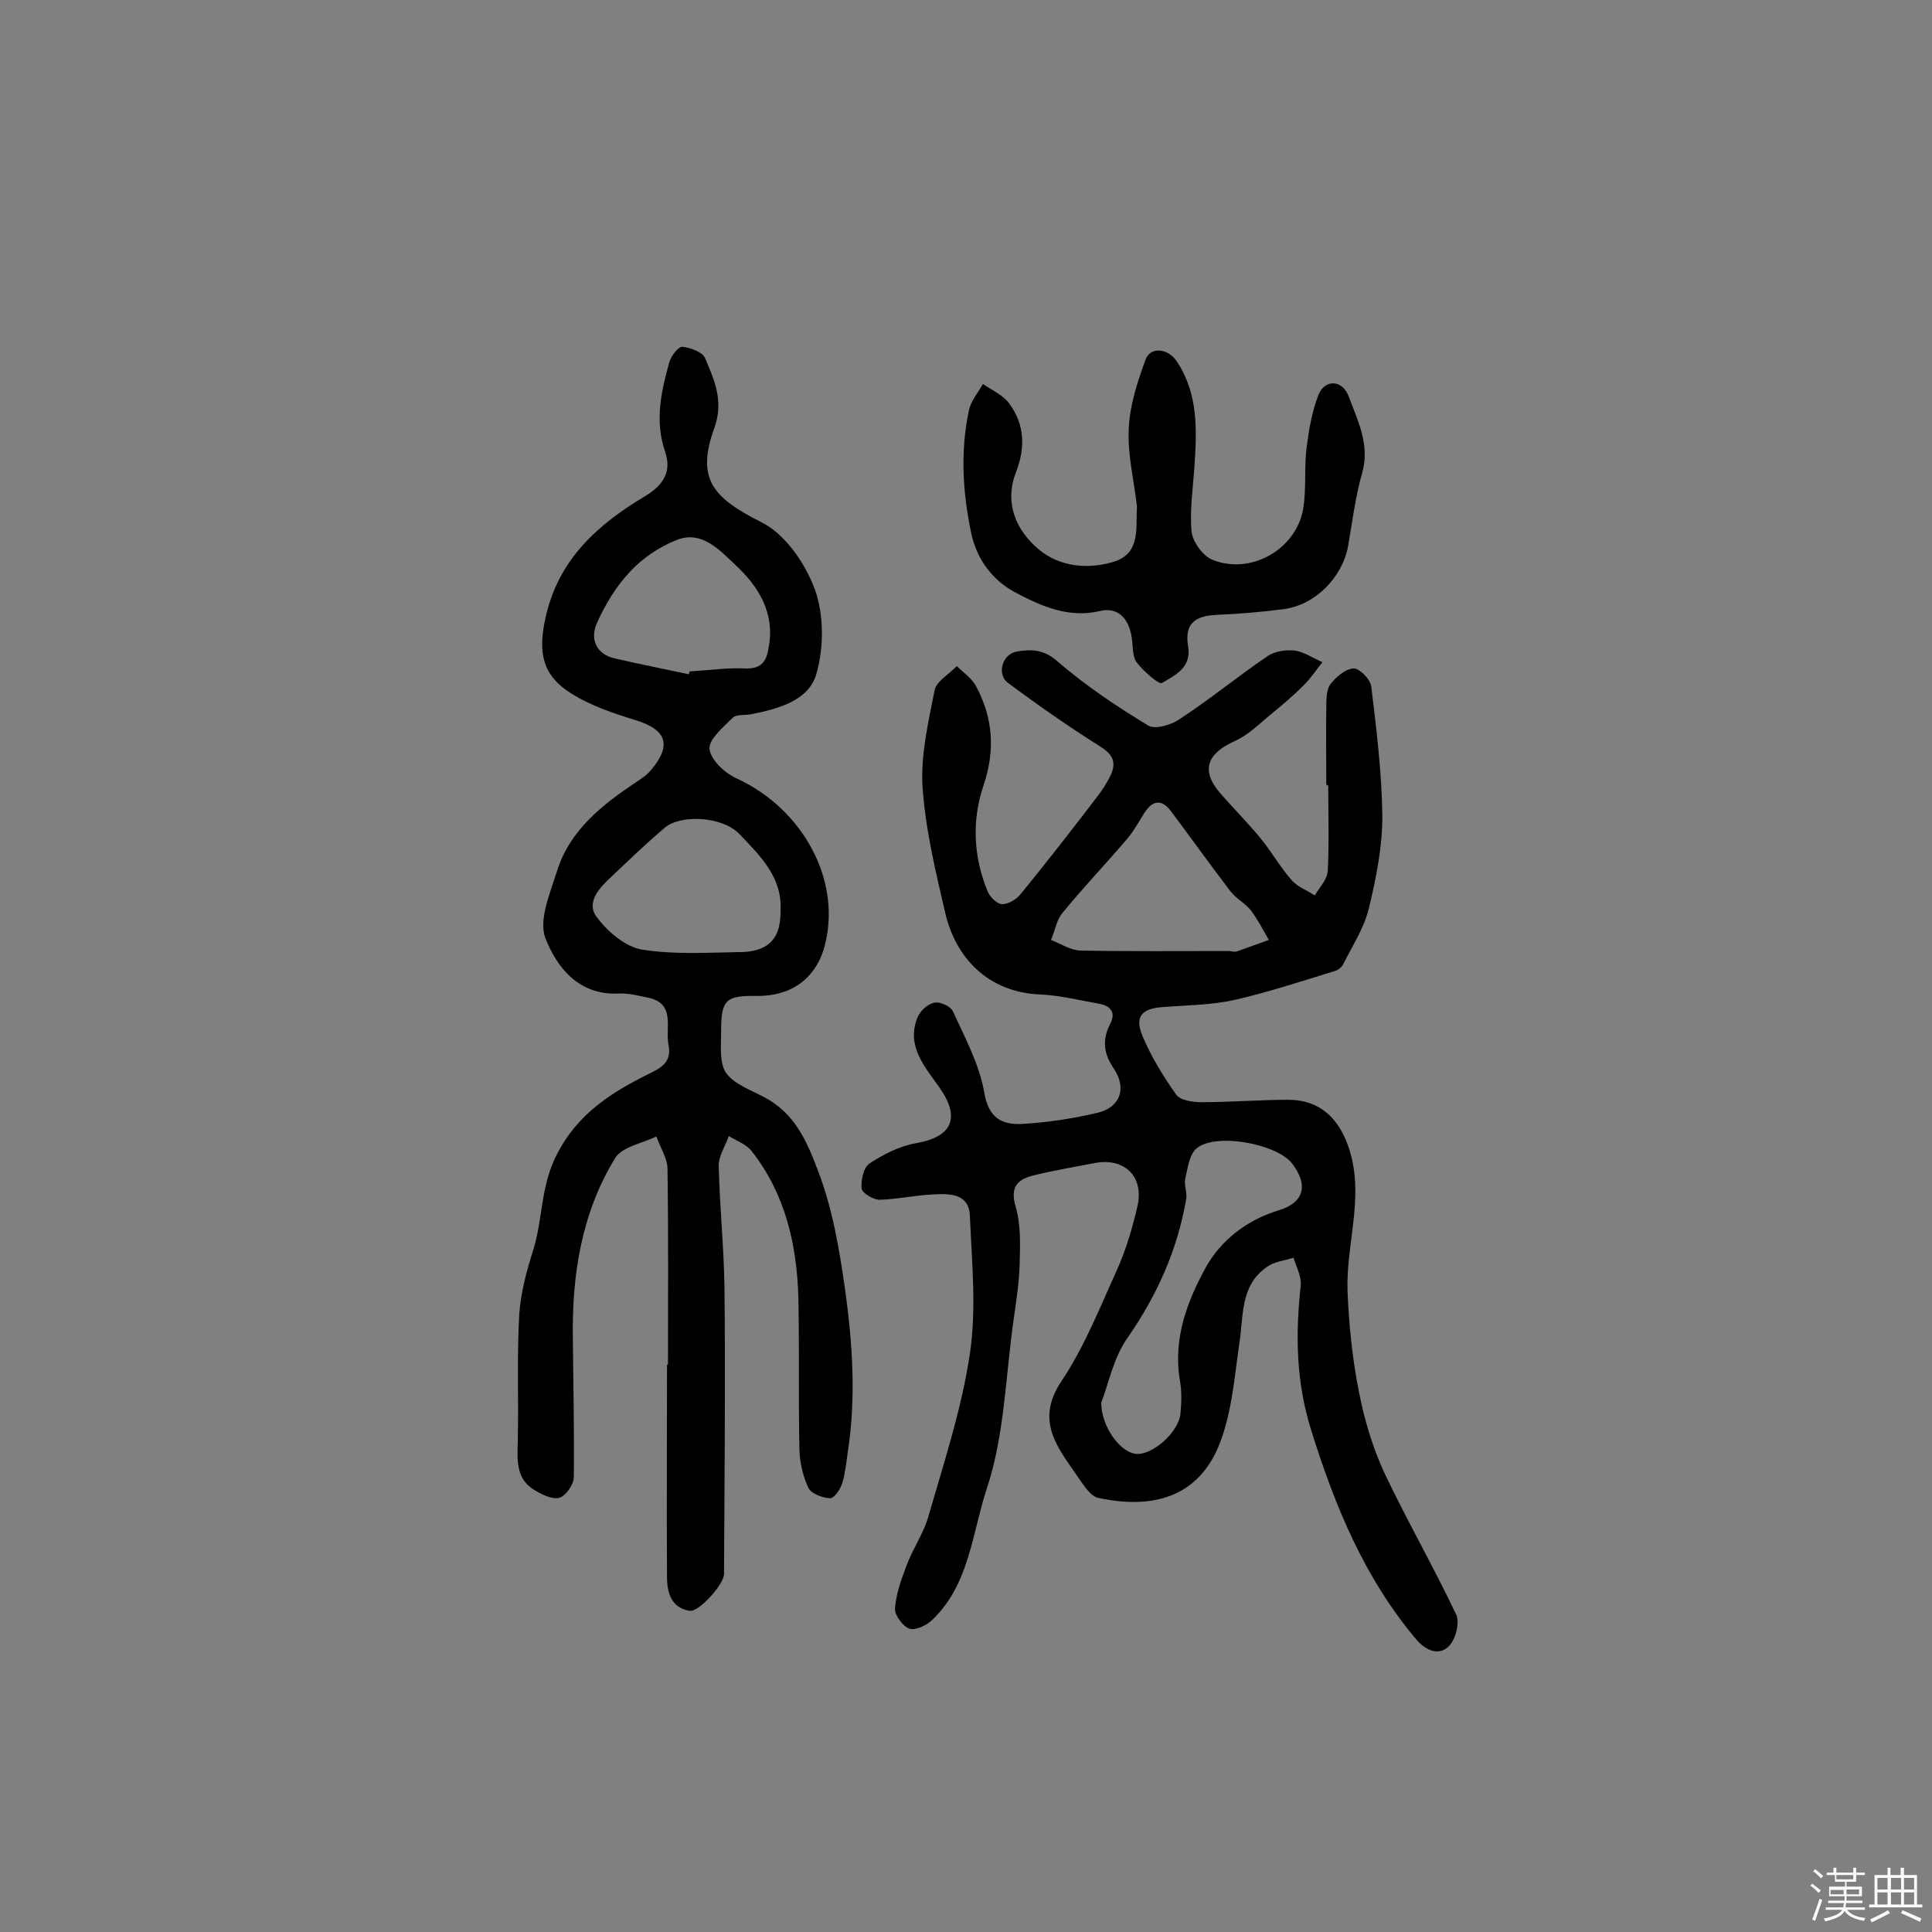<svg enable-background="new 0 0 400 400" viewBox="0 0 400 400" xmlns="http://www.w3.org/2000/svg"><rect x="0" y="0" width="400" height="400" fill="#808080" stroke="none"/><path d="m374.8 390.4.4-.4c.7.5 1.3 1 1.8 1.4l-.5.5c-.5-.6-1.1-1.1-1.7-1.5zm1 7.3-.6-.3c.5-1.4 1.1-2.8 1.5-4.3.2.1.4.2.6.3-.5 1.3-1 2.8-1.5 4.3zm-.4-10.3.4-.4c.4.3 1 .8 1.7 1.4l-.5.5c-.4-.5-1-1-1.6-1.5zm2.5.3h1.7v-1h.6v1h3.5v-1h.6v1h1.8v.5h-1.8v1.4h-2v1h3.2v2h-3.2v.9h3.3v.5h-3.4c0 .3-.1.6-.1.9h4v.5h-3.7c.7.9 1.9 1.5 3.8 1.7-.1.2-.2.4-.3.6-2.1-.4-3.5-1.1-4-2.1-.4 1-1.8 1.7-4 2.2-.1-.2-.2-.4-.3-.6 2.1-.4 3.4-1 3.8-1.8h-3.4v-.5h3.6c.1-.3.1-.6.2-.9h-3.3v-.5h3.4c0-.3 0-.6 0-.9h-3.2v-2h3.3v-1h-2.1v-1.4h-1.7v-.5zm1.1 3.5v1h2.7c0-.3 0-.4 0-.4 0-.1 0-.2 0-.2 0-.1 0-.2 0-.3h-2.7zm1.2-3v.9h3.5v-.9zm4.7 3h-2.6v.6.4h2.6z" fill="#fbfafc"/><path d="m393.6 386.7h.6v1.5h2.7v6.1h1.1v.6h-11v-.6h1.1v-6.1h2.7v-1.5h.6v1.5h2.1v-1.5zm-2.7 8.8.4.6c-1.2.6-2.5 1.3-3.8 1.9-.1-.2-.2-.4-.3-.6 1.2-.6 2.5-1.2 3.7-1.9zm-2.2-6.7v2.4h2.1v-2.4zm0 3v2.5h2.1v-2.5zm2.8-3v2.4h2.1v-2.4zm0 3v2.5h2.1v-2.5zm6 6.1c-1.4-.7-2.7-1.3-3.9-1.8l.3-.6c1.5.6 2.7 1.2 3.9 1.7zm-1.2-9.1h-2.1v2.4h2.1zm-2.1 3v2.5h2.1v-2.5z" fill="#fbfafc"/><g fill="#010000"><path d="m274.6 162.5c0-5.4-.1-10.7 0-16.1 0-1.6 0-3.5.8-4.7 1.2-1.5 3.1-3.2 4.8-3.3 1.2-.1 3.5 2.2 3.7 3.7 1.1 9 2.2 18 2.3 27 0 6.3-1.3 12.8-2.8 19-1 4.1-3.5 7.9-5.4 11.7-.3.5-.9 1-1.5 1.2-6.9 2.1-13.8 4.4-20.8 6-4.9 1.1-9.9 1.1-14.9 1.5-4.4.3-5.9 1.9-4.3 5.9 1.8 4.3 4.3 8.4 7 12.2.8 1.2 3.4 1.6 5.2 1.6 6 0 12-.5 18-.5 6.7 0 10.7 4 12.7 10.4 3.1 10-.8 19.6-.4 29.4.3 7 1 14 2.4 20.9 1.1 5.6 2.8 11.3 5.2 16.5 4.7 9.9 10.2 19.5 14.9 29.4.8 1.7-.2 5.4-1.7 6.7-1.9 1.7-4.5.9-6.6-1.6-10.7-12.7-16.8-27.5-21.7-43.2-3.2-10.1-3.3-19.9-2.2-30 .2-1.9-.9-3.9-1.5-5.8-1.9.6-4 .8-5.5 1.9-5.6 3.9-4.8 10.1-5.7 15.8-1 6.8-1.5 13.9-3.9 20.3-4.4 11.9-14.4 14.1-25.4 11.7-1.6-.4-3-2.7-4.2-4.4-4.1-6-8.9-11.5-3.3-19.8 4.8-7.2 8-15.4 11.6-23.3 1.8-4.1 3.1-8.5 4.1-12.9 1.4-6.1-2.7-10.1-8.9-8.9-4.1.8-8.3 1.5-12.4 2.5-3.4.8-5.2 2.3-3.9 6.6 1.1 3.8.9 8 .8 12-.1 3.7-.7 7.4-1.2 11-1.7 11.8-1.9 24.2-5.6 35.3-3 9.1-3.6 19.8-11.2 27.1-1.2 1.2-3.5 2.3-4.8 1.9s-3.1-2.8-3-4.1c.2-3.1 1.3-6.1 2.4-9 1.3-3.5 3.5-6.6 4.5-10.1 3.2-11.1 6.9-22.3 8.6-33.7 1.4-9.3.4-19.1 0-28.6-.2-4.7-4.3-4.6-7.8-4.4-3.7.2-7.3 1-10.9 1.1-1.3 0-3.6-1.4-3.7-2.3-.2-1.7.4-4.4 1.6-5.2 2.9-1.9 6.2-3.6 9.6-4.2 7.5-1.3 9.3-5.2 5-11.4-3-4.3-7-8.6-4.7-14.5.5-1.4 2.1-2.9 3.5-3.2 1.1-.3 3.4.7 3.9 1.8 2.5 5.5 5.5 11 6.5 16.9.9 5.3 3.8 6.6 7.8 6.4 5.2-.3 10.5-1.1 15.6-2.3 4.7-1.1 6.1-5 3.5-9-2.2-3.2-2.6-6.1-.8-9.5 1.2-2.4-.1-3.7-2.4-4.1-4-.7-8-1.7-12-1.9-11.1-.4-17.7-7.8-19.8-16.9-2-8.6-4.1-17.3-4.7-26.1-.4-6.6 1.2-13.4 2.5-20 .4-1.9 3-3.3 4.6-5 1.4 1.4 3.1 2.5 4 4.2 3.5 6.6 4 13.2 1.5 20.6-2.4 7.1-2.1 14.7.9 21.9.5 1.2 2 2.6 3 2.6 1.3 0 3-1 3.9-2.2 5.4-6.6 10.6-13.3 15.8-20.1 1.1-1.4 2-2.9 2.8-4.5 1.2-2.7.3-4.3-2.3-5.9-6.5-4.1-12.8-8.5-19-13.1-2.4-1.8-1.2-6 1.8-6.5 2.9-.5 5.6-.5 8.4 2 5.8 5 12.2 9.3 18.8 13.3 1.4.9 4.8-.1 6.5-1.3 6.3-4.1 12.1-8.9 18.3-13.1 1.5-1 3.8-1.3 5.6-1.1 2 .3 3.8 1.6 5.7 2.4-1.3 1.6-2.4 3.3-3.8 4.7-2 2-4.2 3.9-6.4 5.7-2.6 2.1-5.1 4.7-8.1 6-5.7 2.6-6.9 6.1-2.8 10.8 2.8 3.2 5.7 6.1 8.4 9.4 2.2 2.7 4 5.9 6.3 8.5 1.2 1.4 3.2 2.1 4.8 3.2 1-1.7 2.6-3.3 2.7-5.1.3-5.8.1-11.7.1-17.5-.1-.3-.2-.3-.4-.3zm-46.6 127.9c0 5 3.9 10.2 7.1 10.6 3.4.4 8.9-4.4 9.3-8.3.2-2.2.3-4.6-.1-6.8-1.5-8.7 1.5-16.5 5.4-23.6 3.1-5.5 8.4-9.7 15-11.7 5.3-1.6 6.2-5.2 2.9-9.6-3.1-4.2-16-6.6-19.9-3.2-1.5 1.3-1.8 4.1-2.3 6.2-.3 1.3.4 2.8.2 4.2-1.8 10.5-6 19.9-12.1 28.7-3 4.2-4 9.7-5.5 13.5zm26.6-93.5c.5.1 1 .2 1.4.1 2.3-.8 4.5-1.6 6.7-2.4-1.2-2.1-2.3-4.2-3.7-6.1-1.2-1.5-3-2.4-4.2-3.9-4.2-5.5-8.2-11.1-12.4-16.7-1.8-2.4-3.7-2.3-5.4.3-1.1 1.7-2.1 3.6-3.4 5.2-4.5 5.3-9.3 10.3-13.7 15.7-1.2 1.5-1.5 3.7-2.3 5.5 2 .8 4 2.1 6 2.2 10.3.2 20.7.1 31 .1z"/><path d="m138.3 282.5c0-13.5.1-27-.1-40.4 0-2.3-1.5-4.5-2.3-6.8-2.9 1.4-7 2.1-8.5 4.4-7 11.4-9 24.2-8.8 37.4.1 9.6.3 19.1.2 28.7 0 1.5-1.6 3.9-3 4.3-1.5.4-3.7-.7-5.3-1.7-3.7-2.3-3.4-6.1-3.3-9.9.2-8.8-.2-17.6.3-26.3.3-4.5 1.5-9 2.9-13.4 2-6.4 1.5-13.1 4.8-19.6 4.4-8.8 11.7-13.2 19.6-17.1 2.9-1.4 4.2-2.8 3.6-5.8-.7-3.6 1.6-8.7-4.5-9.8-1.9-.4-3.9-.9-5.8-.8-8.3.4-12.8-5.4-15.2-11.5-1.4-3.8 1-9.3 2.4-13.8 2.7-8.6 9.4-13.8 16.6-18.6 1.1-.7 2.2-1.5 3-2.5 4.2-5.1 3.1-8.2-3.3-10.2-4.6-1.4-9.3-3-13.3-5.5-6.1-3.8-6.9-8.6-5.4-15.5 2.6-12.2 10.8-19.5 20.7-25.4 3.8-2.3 5.5-5.1 4.1-9.2-2.2-6.4-.8-12.5.9-18.6.4-1.3 1.9-3.2 2.7-3.1 1.7.2 4.2 1.1 4.7 2.4 1.9 4.5 3.9 8.8 1.9 14.4-3.8 10.5-.4 14.4 9.7 19.5 4.9 2.4 9.1 8.5 11.1 13.9 1.9 5.3 1.9 12.1.3 17.6s-8 7.2-13.6 8.3c-1.3.2-3 0-3.7.7-2 2-5 4.5-4.8 6.5.3 2.3 3.2 5 5.7 6.1 13.6 6.3 21.8 21.1 18.1 34.8-1.9 6.8-7.1 10.3-14.1 10.2-6.3-.1-7.3.8-7.3 7.2 0 3-.4 6.6 1 8.7 1.7 2.4 5.2 3.6 8 5.1 6.2 3.3 8.7 8.9 11.1 15.3 3 7.9 4.3 15.8 5.5 24 1.6 11.4 2.4 22.8.6 34.3-.3 2.1-.5 4.2-1.1 6.2-.4 1.3-1.7 3.3-2.6 3.2-1.6-.1-4-1-4.5-2.3-1.2-2.6-1.8-5.6-1.8-8.4-.2-10.2 0-20.5-.2-30.7-.3-11.1-2.7-21.6-9.7-30.5-1.1-1.4-3.1-2.1-4.7-3.1-.7 2-2.1 4.1-2.1 6.1.2 8.6 1.1 17.1 1.2 25.7.2 19.6 0 39.3-.1 58.9 0 2.1-5.2 7.9-7.1 7.6-3.8-.6-4.7-3.7-4.7-7-.1-14.6 0-29.2 0-43.9 0-.1.1-.1.2-.1zm23.3-94c.4-6.9-4.3-11.4-8.4-15.7-3.6-3.9-12.4-4.2-15.6-1.4-3.8 3.2-7.4 6.7-11 10.1-2.5 2.3-5.3 5.3-3.1 8.3s5.9 6.2 9.4 6.8c6.9 1.1 14 .6 21.1.5 5.4-.3 7.7-3.1 7.6-8.6zm-19-48.9c.1-.2.1-.4.2-.6 3.9-.2 7.7-.8 11.6-.6 3.6.1 4.4-1.9 4.8-4.7 1.2-7-2.3-12.4-6.9-16.7-3.2-3-7-7.3-12.2-5.2-3.6 1.4-7.1 3.8-9.7 6.6-2.9 3.1-5.2 6.9-6.9 10.8-1.3 3.1-.1 6.2 3.7 7.1 5.2 1.2 10.3 2.2 15.4 3.3z"/><path d="m235.4 104.9c-.6-5.4-2-10.9-1.7-16.2.2-4.8 1.8-9.7 3.5-14.3 1-2.7 4.7-2.3 6.5.5 4.4 6.7 4.1 14.1 3.6 21.6-.3 4.5-1 9.1-.6 13.5.2 2.1 2.2 4.9 4.1 5.8 7.9 3.4 17.5-1.9 19-10.4.7-4.1.2-8.4.7-12.6.5-3.8 1.1-7.6 2.5-11.1 1.3-3.2 4.9-3.1 6.2.3 1.9 5.1 4.5 10.1 2.8 16-1.4 4.9-2 10-2.9 15.1-1.2 6.5-6.8 12.1-13.2 13-4.6.6-9.3 1-14 1.2s-6.7 2-5.9 6.6c.7 4.4-2.8 5.9-5.4 7.5-.7.4-3.9-2.5-5.3-4.3-.9-1.3-.7-3.4-1-5.2-.6-3.8-2.8-6.3-6.6-5.4-6.6 1.6-12.5-1.2-17.6-3.9-4.1-2.2-7.7-6.2-9-12.1-1.8-8.6-2.3-17-.5-25.5.4-2 1.9-3.7 2.9-5.5 1.9 1.3 4.2 2.3 5.5 4.1 3.2 4.4 3.3 9.2 1.3 14.3-2.4 6.3.1 11.9 4.7 15.8 4.5 3.8 10.7 4.3 16.2 2.4 5-2 3.9-7 4.2-11.2z"/></g></svg>